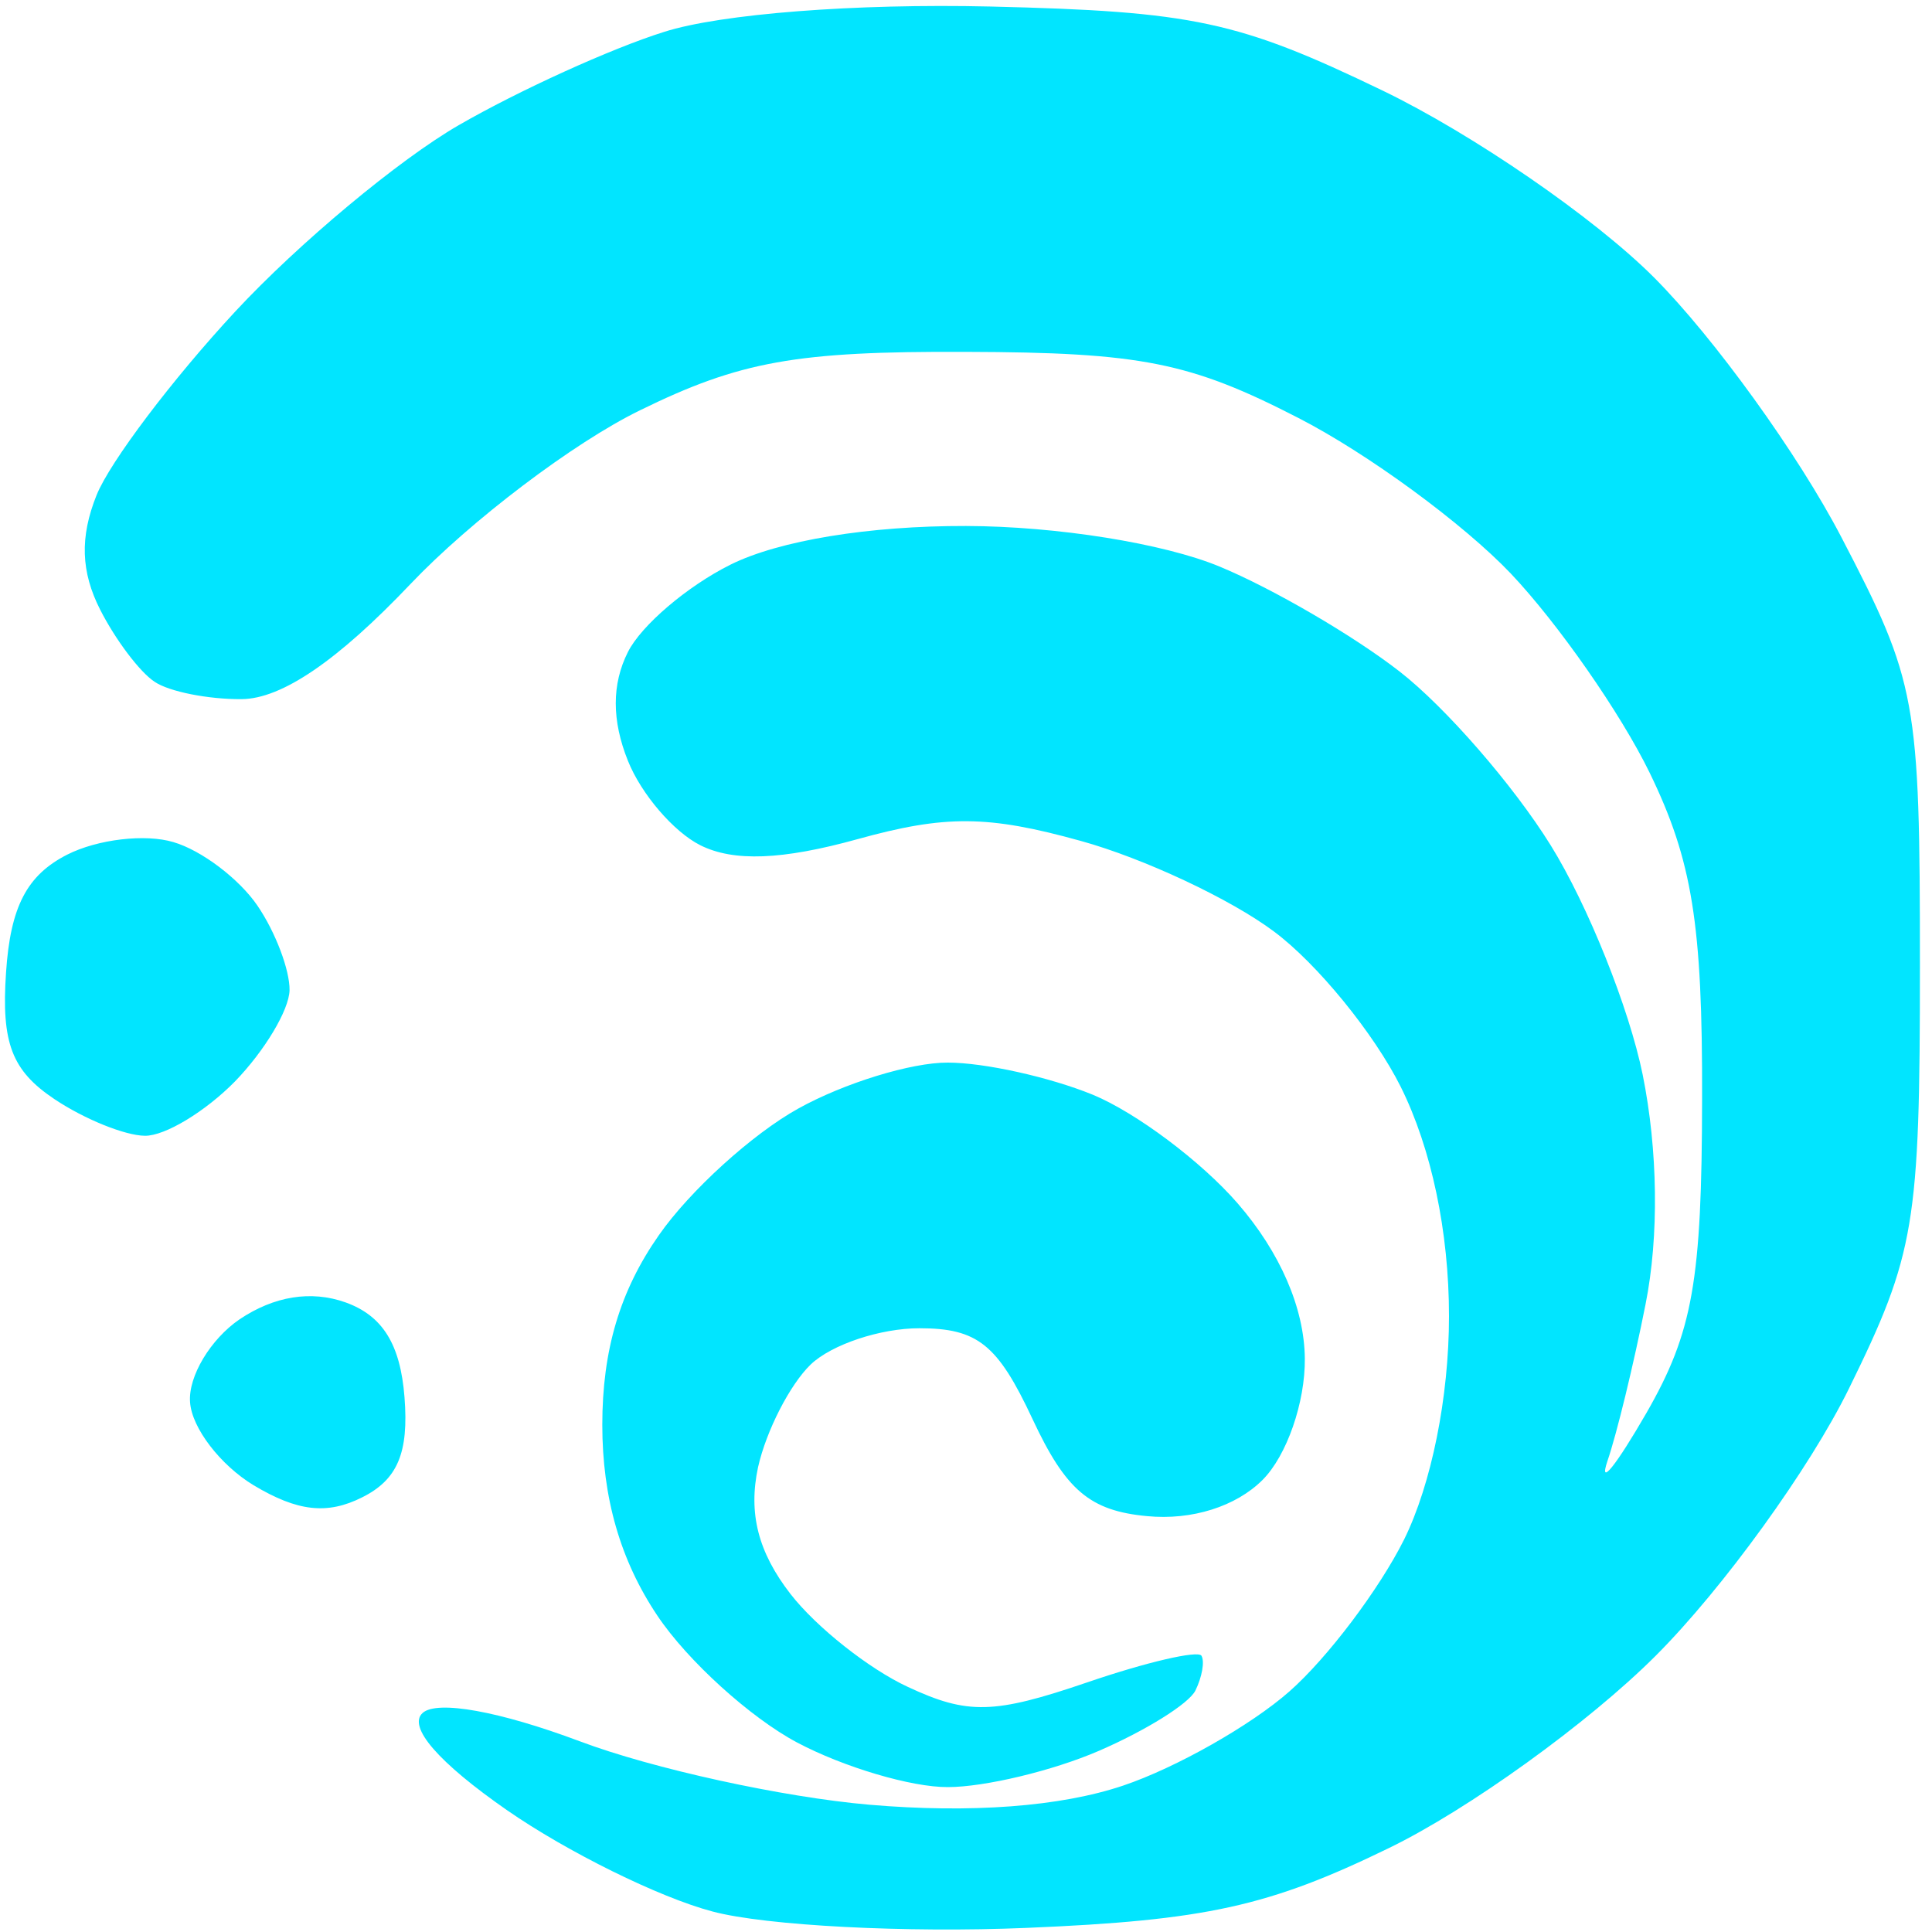 <svg xmlns="http://www.w3.org/2000/svg" viewBox="0 0 80 80" width="80" height="80">
	<style>
	
		.hydro { fill: #01e5ff } 
	</style>
	<path id="Path 0" fill-rule="evenodd" class="hydro" d="M41 0.27C49.41 0.47 51.28 0.87 57.25 3.75C60.96 5.54 66.03 9.02 68.5 11.5C70.97 13.98 74.46 18.81 76.25 22.25C79.37 28.24 79.5 28.97 79.5 40C79.5 50.7 79.3 51.92 76.56 57.5C74.94 60.8 71.34 65.78 68.56 68.56C65.78 71.34 60.8 74.93 57.5 76.53C52.55 78.94 49.92 79.52 42.5 79.83C37.55 80.04 31.7 79.74 29.5 79.15C27.3 78.57 23.48 76.68 21 74.96C18.15 72.98 16.87 71.5 17.5 70.93C18.1 70.39 20.69 70.86 24 72.1C27.02 73.24 32.42 74.42 36 74.73C40.21 75.09 43.91 74.81 46.5 73.94C48.7 73.2 51.8 71.44 53.39 70.04C54.97 68.65 57.11 65.81 58.14 63.75C59.27 61.46 60 57.86 60 54.5C60 51 59.27 47.55 58 45C56.9 42.8 54.54 39.9 52.75 38.57C50.96 37.23 47.36 35.54 44.75 34.82C40.9 33.75 39.14 33.74 35.5 34.75C32.39 35.61 30.38 35.69 29 35C27.9 34.45 26.55 32.88 26 31.5C25.33 29.83 25.33 28.33 26 27C26.55 25.9 28.46 24.27 30.25 23.38C32.26 22.38 35.99 21.77 40 21.78C43.76 21.79 48.19 22.5 50.5 23.46C52.7 24.37 56.06 26.33 57.96 27.81C59.86 29.29 62.67 32.52 64.21 35C65.75 37.48 67.46 41.75 68.02 44.5C68.65 47.62 68.7 51.19 68.14 54C67.65 56.48 66.94 59.4 66.56 60.5C66.19 61.6 66.91 60.7 68.18 58.5C70.1 55.15 70.47 53.04 70.48 45.5C70.5 38.25 70.07 35.63 68.31 32C67.1 29.52 64.51 25.81 62.56 23.75C60.6 21.69 56.64 18.78 53.75 17.3C49.28 15 47.24 14.59 40 14.57C32.97 14.54 30.64 14.96 26.5 16.99C23.75 18.33 19.48 21.57 17 24.18C13.99 27.35 11.67 28.94 10 28.95C8.63 28.96 7 28.64 6.4 28.23C5.79 27.83 4.78 26.49 4.15 25.25C3.35 23.68 3.3 22.24 4 20.5C4.55 19.13 7.14 15.7 9.75 12.89C12.36 10.08 16.52 6.61 19 5.18C21.48 3.75 25.3 2.01 27.5 1.32C29.85 0.57 35.43 0.14 41 0.27ZM7.18 34.87C8.35 35.21 9.91 36.4 10.66 37.5C11.41 38.6 12 40.17 11.99 41C11.97 41.83 10.95 43.52 9.73 44.78C8.5 46.03 6.83 47.04 6 47.03C5.17 47.02 3.49 46.34 2.25 45.51C0.49 44.33 0.05 43.19 0.25 40.27C0.43 37.55 1.11 36.24 2.78 35.39C4.04 34.75 6.02 34.52 7.18 34.87ZM39.25 44C40.76 44 43.46 44.6 45.25 45.33C47.04 46.07 49.74 48.09 51.25 49.83C53.01 51.86 54.01 54.17 54.03 56.25C54.05 58.07 53.28 60.28 52.28 61.28C51.18 62.38 49.35 62.96 47.5 62.78C45.13 62.56 44.13 61.71 42.75 58.75C41.31 55.67 40.48 55 38.07 55C36.46 55 34.44 55.67 33.57 56.5C32.71 57.33 31.73 59.24 31.39 60.75C30.98 62.66 31.39 64.27 32.73 66C33.8 67.38 35.99 69.11 37.59 69.85C40.07 71.01 41.16 70.98 45 69.67C47.48 68.82 49.61 68.33 49.75 68.56C49.89 68.8 49.77 69.45 49.5 70C49.23 70.55 47.42 71.67 45.5 72.5C43.58 73.33 40.76 74 39.25 74C37.74 74.01 34.92 73.17 33 72.15C31.08 71.13 28.47 68.77 27.22 66.9C25.69 64.62 24.94 62.02 24.94 59C24.94 55.91 25.67 53.45 27.28 51.15C28.56 49.31 31.16 46.95 33.06 45.9C34.95 44.85 37.74 43.99 39.25 44ZM14.31 53.93C15.84 54.48 16.58 55.66 16.75 57.86C16.93 60.16 16.46 61.27 15 62C13.55 62.73 12.32 62.59 10.5 61.5C9.13 60.67 7.94 59.13 7.87 58.06C7.79 56.99 8.72 55.45 9.92 54.63C11.35 53.67 12.88 53.42 14.31 53.93Z" />
</svg>